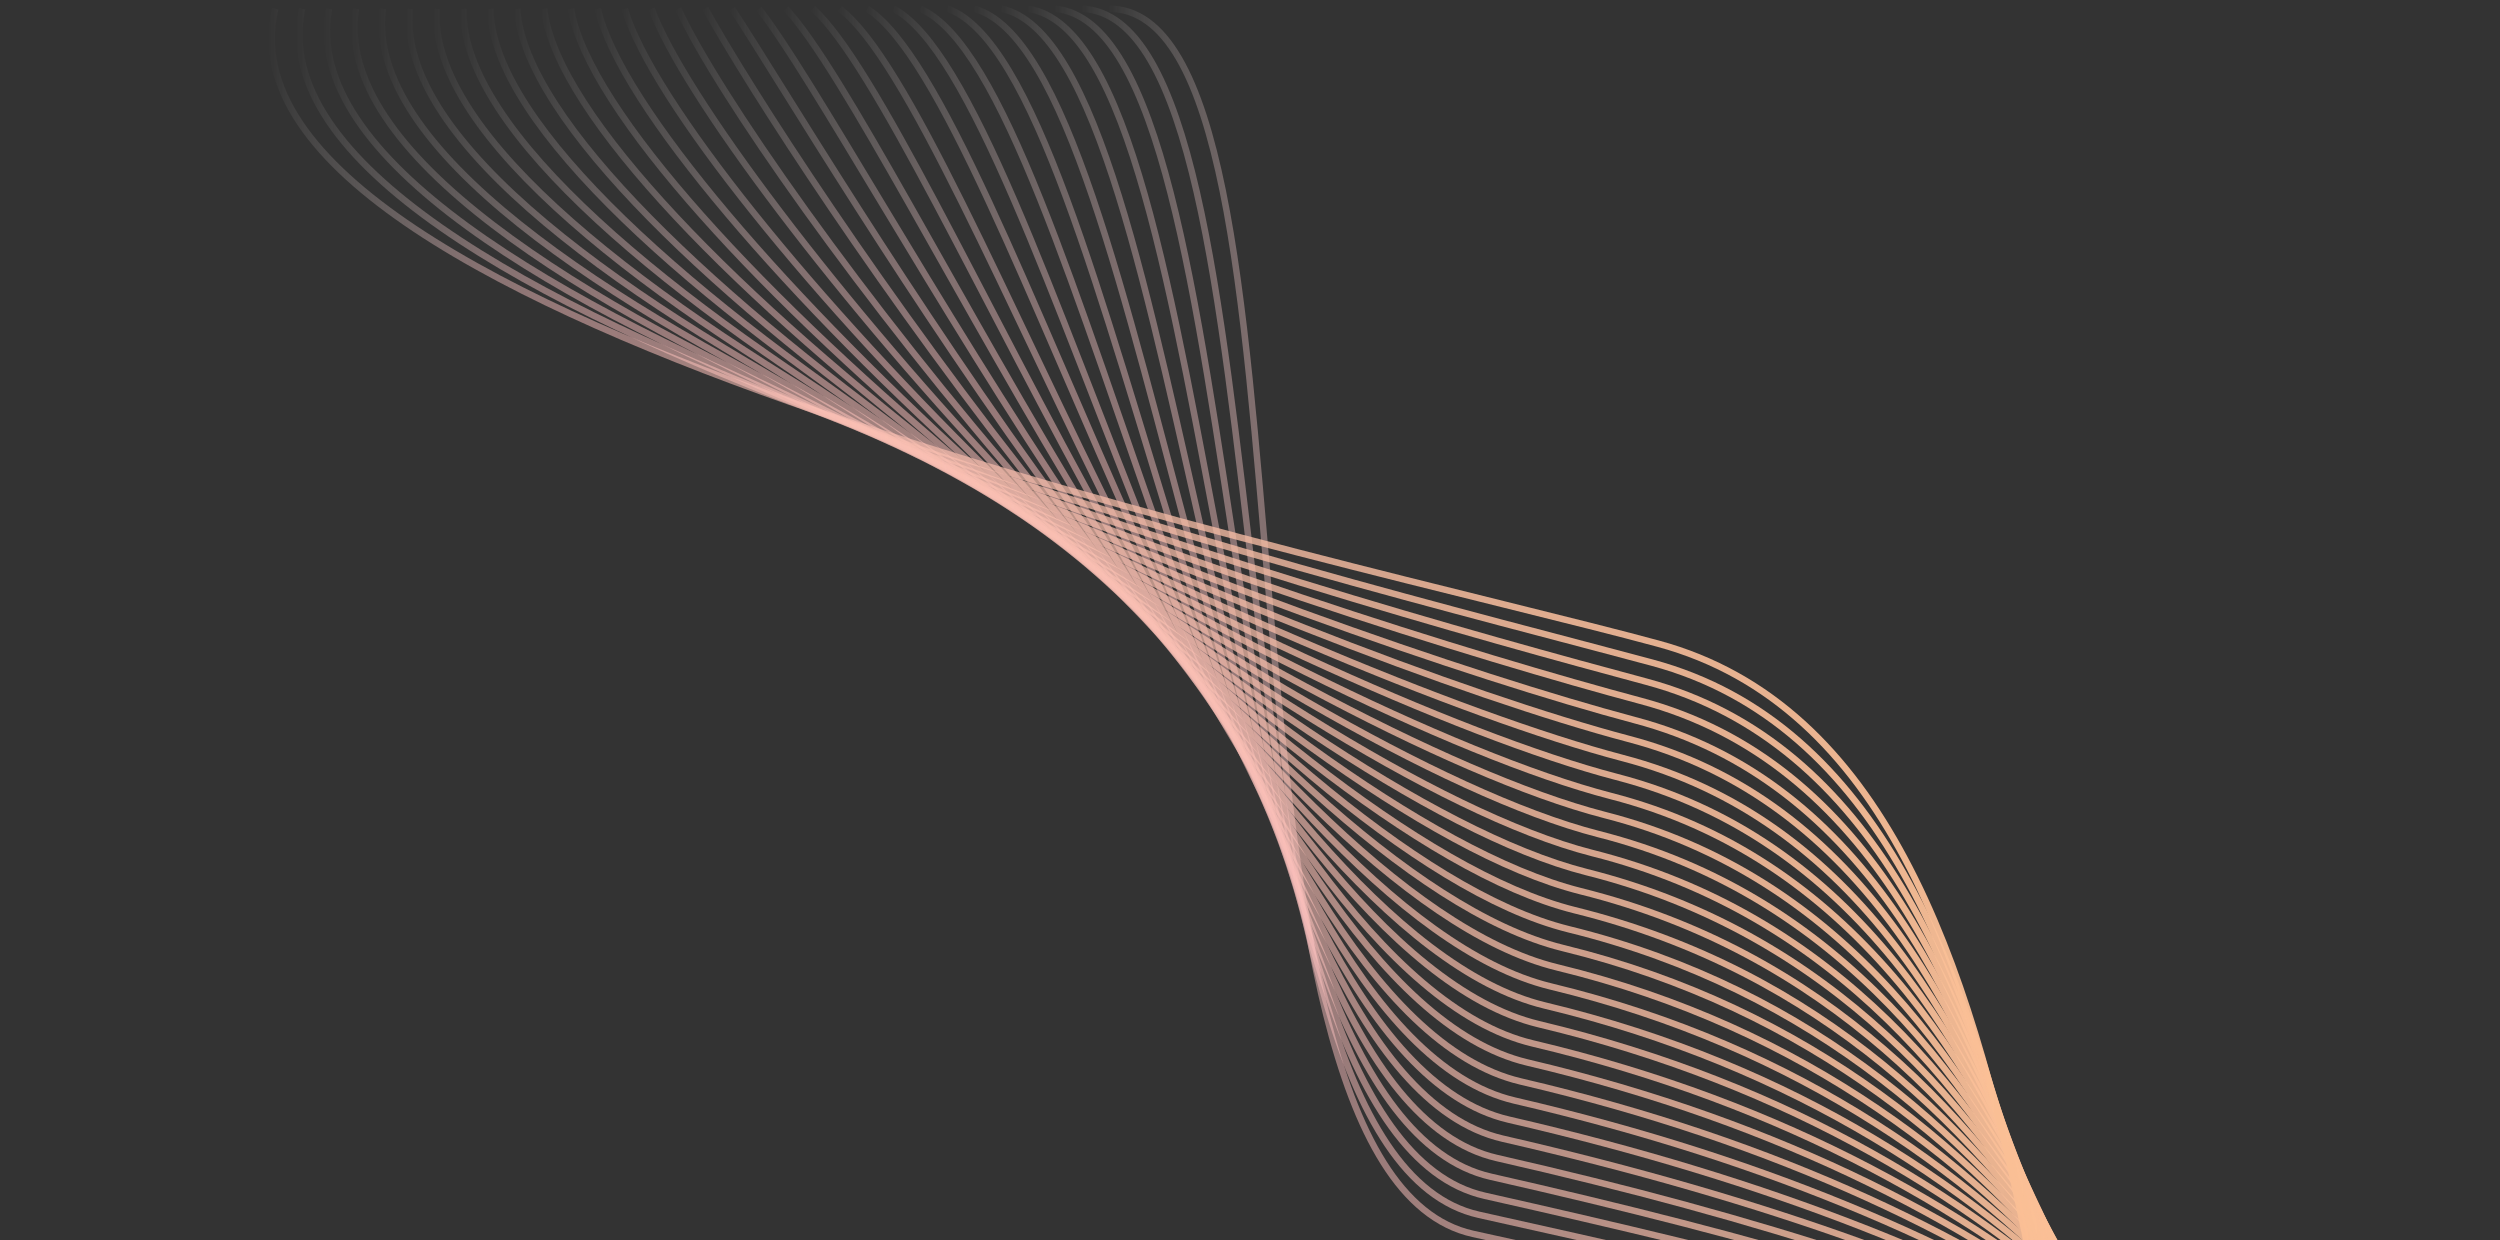<svg id="Layer_2" data-name="Layer 2" xmlns="http://www.w3.org/2000/svg" xmlns:xlink="http://www.w3.org/1999/xlink" viewBox="0 0 387 192"><rect x="0" y="0" width="387" height="192" fill="#333333" stroke="none"/><defs><style>.cls-1,.cls-10,.cls-11,.cls-12,.cls-13,.cls-14,.cls-15,.cls-16,.cls-17,.cls-18,.cls-19,.cls-20,.cls-21,.cls-22,.cls-23,.cls-24,.cls-25,.cls-26,.cls-27,.cls-28,.cls-29,.cls-3,.cls-30,.cls-31,.cls-32,.cls-33,.cls-34,.cls-4,.cls-5,.cls-6,.cls-7,.cls-8,.cls-9{fill:none;}.cls-2{clip-path:url(#clip-path);}.cls-10,.cls-11,.cls-12,.cls-13,.cls-14,.cls-15,.cls-16,.cls-17,.cls-18,.cls-19,.cls-20,.cls-21,.cls-22,.cls-23,.cls-24,.cls-25,.cls-26,.cls-27,.cls-28,.cls-29,.cls-3,.cls-30,.cls-31,.cls-32,.cls-33,.cls-34,.cls-4,.cls-5,.cls-6,.cls-7,.cls-8,.cls-9{stroke-miterlimit:10;}.cls-3{stroke:url(#linear-gradient);}.cls-4{stroke:url(#linear-gradient-2);}.cls-5{stroke:url(#linear-gradient-3);}.cls-6{stroke:url(#linear-gradient-4);}.cls-7{stroke:url(#linear-gradient-5);}.cls-8{stroke:url(#linear-gradient-6);}.cls-9{stroke:url(#linear-gradient-7);}.cls-10{stroke:url(#linear-gradient-8);}.cls-11{stroke:url(#linear-gradient-9);}.cls-12{stroke:url(#linear-gradient-10);}.cls-13{stroke:url(#linear-gradient-11);}.cls-14{stroke:url(#linear-gradient-12);}.cls-15{stroke:url(#linear-gradient-13);}.cls-16{stroke:url(#linear-gradient-14);}.cls-17{stroke:url(#linear-gradient-15);}.cls-18{stroke:url(#linear-gradient-16);}.cls-19{stroke:url(#linear-gradient-17);}.cls-20{stroke:url(#linear-gradient-18);}.cls-21{stroke:url(#linear-gradient-19);}.cls-22{stroke:url(#linear-gradient-20);}.cls-23{stroke:url(#linear-gradient-21);}.cls-24{stroke:url(#linear-gradient-22);}.cls-25{stroke:url(#linear-gradient-23);}.cls-26{stroke:url(#linear-gradient-24);}.cls-27{stroke:url(#linear-gradient-25);}.cls-28{stroke:url(#linear-gradient-26);}.cls-29{stroke:url(#linear-gradient-27);}.cls-30{stroke:url(#linear-gradient-28);}.cls-31{stroke:url(#linear-gradient-29);}.cls-32{stroke:url(#linear-gradient-30);}.cls-33{stroke:url(#linear-gradient-31);}.cls-34{stroke:url(#linear-gradient-32);}</style><clipPath id="clip-path"><rect class="cls-1" x="0.33" y="0.33" width="387" height="191.67"/></clipPath><linearGradient id="linear-gradient" x1="171.6" y1="184.22" x2="452.88" y2="184.22" gradientUnits="userSpaceOnUse"><stop offset="0" stop-color="#fff" stop-opacity="0"/><stop offset="0.01" stop-color="#fef7f7" stop-opacity="0.06"/><stop offset="0.05" stop-color="#fcdfde" stop-opacity="0.25"/><stop offset="0.08" stop-color="#fbcdcd" stop-opacity="0.39"/><stop offset="0.11" stop-color="#fac3c2" stop-opacity="0.47"/><stop offset="0.13" stop-color="#fabfbe" stop-opacity="0.5"/><stop offset="0.22" stop-color="#fabfb5" stop-opacity="0.6"/><stop offset="0.38" stop-color="#fabfa8" stop-opacity="0.74"/><stop offset="0.53" stop-color="#fabf9e" stop-opacity="0.86"/><stop offset="0.69" stop-color="#fabf97" stop-opacity="0.94"/><stop offset="0.84" stop-color="#fabf92" stop-opacity="0.98"/><stop offset="1" stop-color="#fabf91"/></linearGradient><linearGradient id="linear-gradient-2" x1="167.42" y1="184.68" x2="451.39" y2="184.68" xlink:href="#linear-gradient"/><linearGradient id="linear-gradient-3" x1="163.23" y1="185.15" x2="449.91" y2="185.15" xlink:href="#linear-gradient"/><linearGradient id="linear-gradient-4" x1="159.05" y1="185.64" x2="448.42" y2="185.64" xlink:href="#linear-gradient"/><linearGradient id="linear-gradient-5" x1="154.86" y1="186.14" x2="446.94" y2="186.14" xlink:href="#linear-gradient"/><linearGradient id="linear-gradient-6" x1="150.66" y1="186.66" x2="445.45" y2="186.66" xlink:href="#linear-gradient"/><linearGradient id="linear-gradient-7" x1="146.47" y1="187.2" x2="443.96" y2="187.2" xlink:href="#linear-gradient"/><linearGradient id="linear-gradient-8" x1="142.28" y1="187.74" x2="442.48" y2="187.74" xlink:href="#linear-gradient"/><linearGradient id="linear-gradient-9" x1="138.08" y1="188.31" x2="440.99" y2="188.31" xlink:href="#linear-gradient"/><linearGradient id="linear-gradient-10" x1="133.88" y1="188.89" x2="439.51" y2="188.89" xlink:href="#linear-gradient"/><linearGradient id="linear-gradient-11" x1="129.69" y1="189.48" x2="438.02" y2="189.48" xlink:href="#linear-gradient"/><linearGradient id="linear-gradient-12" x1="125.49" y1="190.09" x2="436.53" y2="190.09" xlink:href="#linear-gradient"/><linearGradient id="linear-gradient-13" x1="121.3" y1="190.71" x2="435.05" y2="190.71" xlink:href="#linear-gradient"/><linearGradient id="linear-gradient-14" x1="117.11" y1="191.34" x2="433.56" y2="191.34" xlink:href="#linear-gradient"/><linearGradient id="linear-gradient-15" x1="112.93" y1="191.99" x2="432.08" y2="191.99" xlink:href="#linear-gradient"/><linearGradient id="linear-gradient-16" x1="108.75" y1="192.64" x2="430.59" y2="192.64" xlink:href="#linear-gradient"/><linearGradient id="linear-gradient-17" x1="104.57" y1="193.31" x2="429.1" y2="193.31" xlink:href="#linear-gradient"/><linearGradient id="linear-gradient-18" x1="100.39" y1="193.98" x2="427.62" y2="193.98" xlink:href="#linear-gradient"/><linearGradient id="linear-gradient-19" x1="96.22" y1="194.67" x2="426.13" y2="194.67" xlink:href="#linear-gradient"/><linearGradient id="linear-gradient-20" x1="92.05" y1="195.36" x2="424.64" y2="195.36" xlink:href="#linear-gradient"/><linearGradient id="linear-gradient-21" x1="87.88" y1="196.05" x2="423.16" y2="196.05" xlink:href="#linear-gradient"/><linearGradient id="linear-gradient-22" x1="83.72" y1="196.76" x2="421.67" y2="196.76" xlink:href="#linear-gradient"/><linearGradient id="linear-gradient-23" x1="79.55" y1="197.47" x2="420.19" y2="197.47" xlink:href="#linear-gradient"/><linearGradient id="linear-gradient-24" x1="75.39" y1="198.19" x2="418.7" y2="198.19" xlink:href="#linear-gradient"/><linearGradient id="linear-gradient-25" x1="71.23" y1="198.9" x2="417.22" y2="198.9" xlink:href="#linear-gradient"/><linearGradient id="linear-gradient-26" x1="67.04" y1="199.6" x2="415.73" y2="199.6" xlink:href="#linear-gradient"/><linearGradient id="linear-gradient-27" x1="62.83" y1="200.32" x2="414.25" y2="200.32" xlink:href="#linear-gradient"/><linearGradient id="linear-gradient-28" x1="58.6" y1="201.04" x2="412.76" y2="201.04" xlink:href="#linear-gradient"/><linearGradient id="linear-gradient-29" x1="54.36" y1="201.77" x2="411.28" y2="201.77" xlink:href="#linear-gradient"/><linearGradient id="linear-gradient-30" x1="50.11" y1="202.5" x2="409.8" y2="202.5" xlink:href="#linear-gradient"/><linearGradient id="linear-gradient-31" x1="45.84" y1="203.23" x2="408.31" y2="203.23" xlink:href="#linear-gradient"/><linearGradient id="linear-gradient-32" x1="41.56" y1="203.79" x2="406.81" y2="203.79" xlink:href="#linear-gradient"/></defs><title>CTA-wave-forms</title><g class="cls-2"><path class="cls-3" d="M452.3,359.74c1.95,18.57-34,7.66-62.93-101.22C378.89,219.06,310.77,209.44,228,191,183.14,181,207.56,1.2,171.6,1.35"/><path class="cls-4" d="M450.82,361.24c1.88,18-32.86,5.19-62.89-101.54-11.1-39.46-76.65-53.2-159-71.65-45-10.1-27.06-185.28-61.48-186.7"/><path class="cls-5" d="M449.34,362.74c1.82,17.38-31.77,2.73-62.85-101.85-11.73-39.46-74.69-57.31-156.63-75.78C184.71,174.89,196.17,4.36,163.28,1.35"/><path class="cls-6" d="M447.85,364.24c1.76,16.78-30.73.26-62.81-102.17-12.36-39.47-72.73-61.42-154.26-79.91-45.28-10.32-40.3-176.22-71.66-180.8"/><path class="cls-7" d="M446.37,365.74c1.7,16.18-29.73-2.21-62.77-102.48-13-39.48-70.78-65.53-151.89-84C186.28,168.78,184.78,7.52,155,1.35"/><path class="cls-8" d="M444.89,367.24c1.63,15.58-28.78-4.67-62.74-102.8-13.67-39.5-68.82-69.65-149.52-88.17C187.06,165.73,179.09,9.09,150.8,1.35"/><path class="cls-9" d="M443.4,368.74c1.57,15-27.88-7.13-62.7-103.12-14.33-39.51-66.86-73.76-147.15-92.3-45.7-10.64-60.16-162.64-86.92-172"/><path class="cls-10" d="M441.92,370.23c1.51,14.38-27-9.59-62.66-103.43-15-39.53-64.9-77.87-144.79-96.43-45.84-10.75-66.78-158.12-92-169"/><path class="cls-11" d="M440.44,371.73c1.44,13.78-26.2-12-62.62-103.75-15.71-39.55-62.94-82-142.42-100.57-46-10.86-73.4-153.59-97.09-166.07"/><path class="cls-12" d="M439,373.23c1.38,13.18-25.43-14.47-62.58-104.06-16.41-39.57-61-86.09-140-104.7-46.12-11-80-149.06-102.18-163.12"/><path class="cls-13" d="M437.47,374.73c1.32,12.58-24.69-16.91-62.54-104.38-17.13-39.59-59-90.21-137.68-108.83C191,150.45,150.62,17,130,1.36"/><path class="cls-14" d="M436,376.23c1.26,12-24-19.33-62.5-104.69-17.86-39.6-57.07-94.32-135.31-113-46.4-11.19-93.26-140-112.35-157.22"/><path class="cls-15" d="M434.51,377.73c1.19,11.38-23.35-21.74-62.47-105-18.61-39.62-55.11-98.43-132.94-117.09C192.56,144.34,139.23,20.15,121.67,1.36"/><path class="cls-16" d="M433,379.23c1.13,10.79-22.74-24.13-62.43-105.33C351.23,234.27,317.44,171.36,240,152.69c-46.68-11.4-106.49-131-122.52-151.33"/><path class="cls-17" d="M431.54,380.73c1.07,10.19-22.17-26.52-62.39-105.64C349,235.45,318,168.43,241,149.74,194.14,138.23,127.84,23.31,113.34,1.36"/><path class="cls-18" d="M430.06,382.22c1,9.59-21.63-28.88-62.35-106-20.94-39.63-49.24-110.77-125.83-129.48-47-11.62-119.73-121.9-132.7-145.43"/><path class="cls-19" d="M428.57,383.72c.94,9-21.12-31.23-62.31-106.27C344.52,237.83,319,162.57,242.8,143.84,195.71,132.12,116.45,26.47,105,1.36"/><path class="cls-20" d="M427.09,385.22c.88,8.39-20.65-33.57-62.27-106.59-22.57-39.6-45.32-119-121.09-137.74C196.49,129.06,110.76,28,100.86,1.36"/><path class="cls-21" d="M425.61,386.72c.82,7.79-20.21-35.89-62.23-106.9C340,240.24,320,156.71,244.66,137.95,197.28,126,105.06,29.63,96.7,1.36"/><path class="cls-22" d="M424.13,388.22c.75,7.19-19.8-38.18-62.19-107.22-24.28-39.53-41.41-127.21-116.35-146C198.06,122.95,99.37,31.21,92.54,1.36"/><path class="cls-23" d="M422.64,389.72c.69,6.59-19.42-40.46-62.16-107.54-25.15-39.48-39.45-131.33-114-150.13C198.85,119.89,93.67,32.79,88.38,1.36"/><path class="cls-24" d="M421.16,391.22c.63,6-19.06-42.71-62.12-107.85C333,243.95,321.55,147.93,247.43,129.11,199.64,116.84,88,34.36,84.22,1.36"/><path class="cls-25" d="M419.68,392.71c.57,5.39-18.73-44.95-62.08-108.17-27-39.33-35.54-139.55-109.24-158.39C200.42,113.78,82.29,35.94,80.05,1.36"/><path class="cls-26" d="M418.19,394.21c.5,4.79-18.42-47.16-62-108.48-27.9-39.23-33.58-143.66-106.87-162.52C201.21,110.73,76.59,37.52,75.89,1.36"/><path class="cls-27" d="M416.71,395.71c.44,4.19-18.13-49.34-62-108.8-28.86-39.11-31.62-147.77-104.5-166.65C202,107.67,70.9,39.1,71.73,1.36"/><path class="cls-28" d="M415.23,397.21c.38,3.6-17.85-51.5-62-109.11-29.83-39-29.66-151.89-102.13-170.78C202.78,104.62,65.2,40.68,67.57,1.36"/><path class="cls-29" d="M413.74,398.71c.31,3-17.6-53.64-61.92-109.43-30.83-38.8-27.7-156-99.76-174.91C203.56,101.56,59.51,42.26,63.41,1.36"/><path class="cls-30" d="M412.26,400.21c.25,2.4-17.35-55.74-61.88-109.75-31.84-38.61-25.75-160.11-97.39-179C204.35,98.51,53.81,43.84,59.25,1.36"/><path class="cls-31" d="M410.78,401.71c.19,1.8-17.11-57.82-61.85-110.06-32.88-38.39-23.79-164.22-95-183.17C205.14,95.45,48.12,45.42,55.09,1.36"/><path class="cls-32" d="M409.29,403.2c.13,1.2-16.89-59.87-61.81-110.38-33.93-38.15-21.83-168.33-92.65-187.3C205.92,92.39,42.43,47,50.92,1.36"/><path class="cls-33" d="M407.81,404.7c.06.6-16.66-61.89-61.77-110.69-35-37.87-19.87-172.45-90.28-191.43-49.05-13.24-219-54-209-101.22"/><path class="cls-34" d="M406.33,406.2s-16.44-63.88-61.73-111c-36.1-37.56-17.92-176.56-87.92-195.56C207.49,86.28,31,50.16,42.6,1.36"/></g></svg>